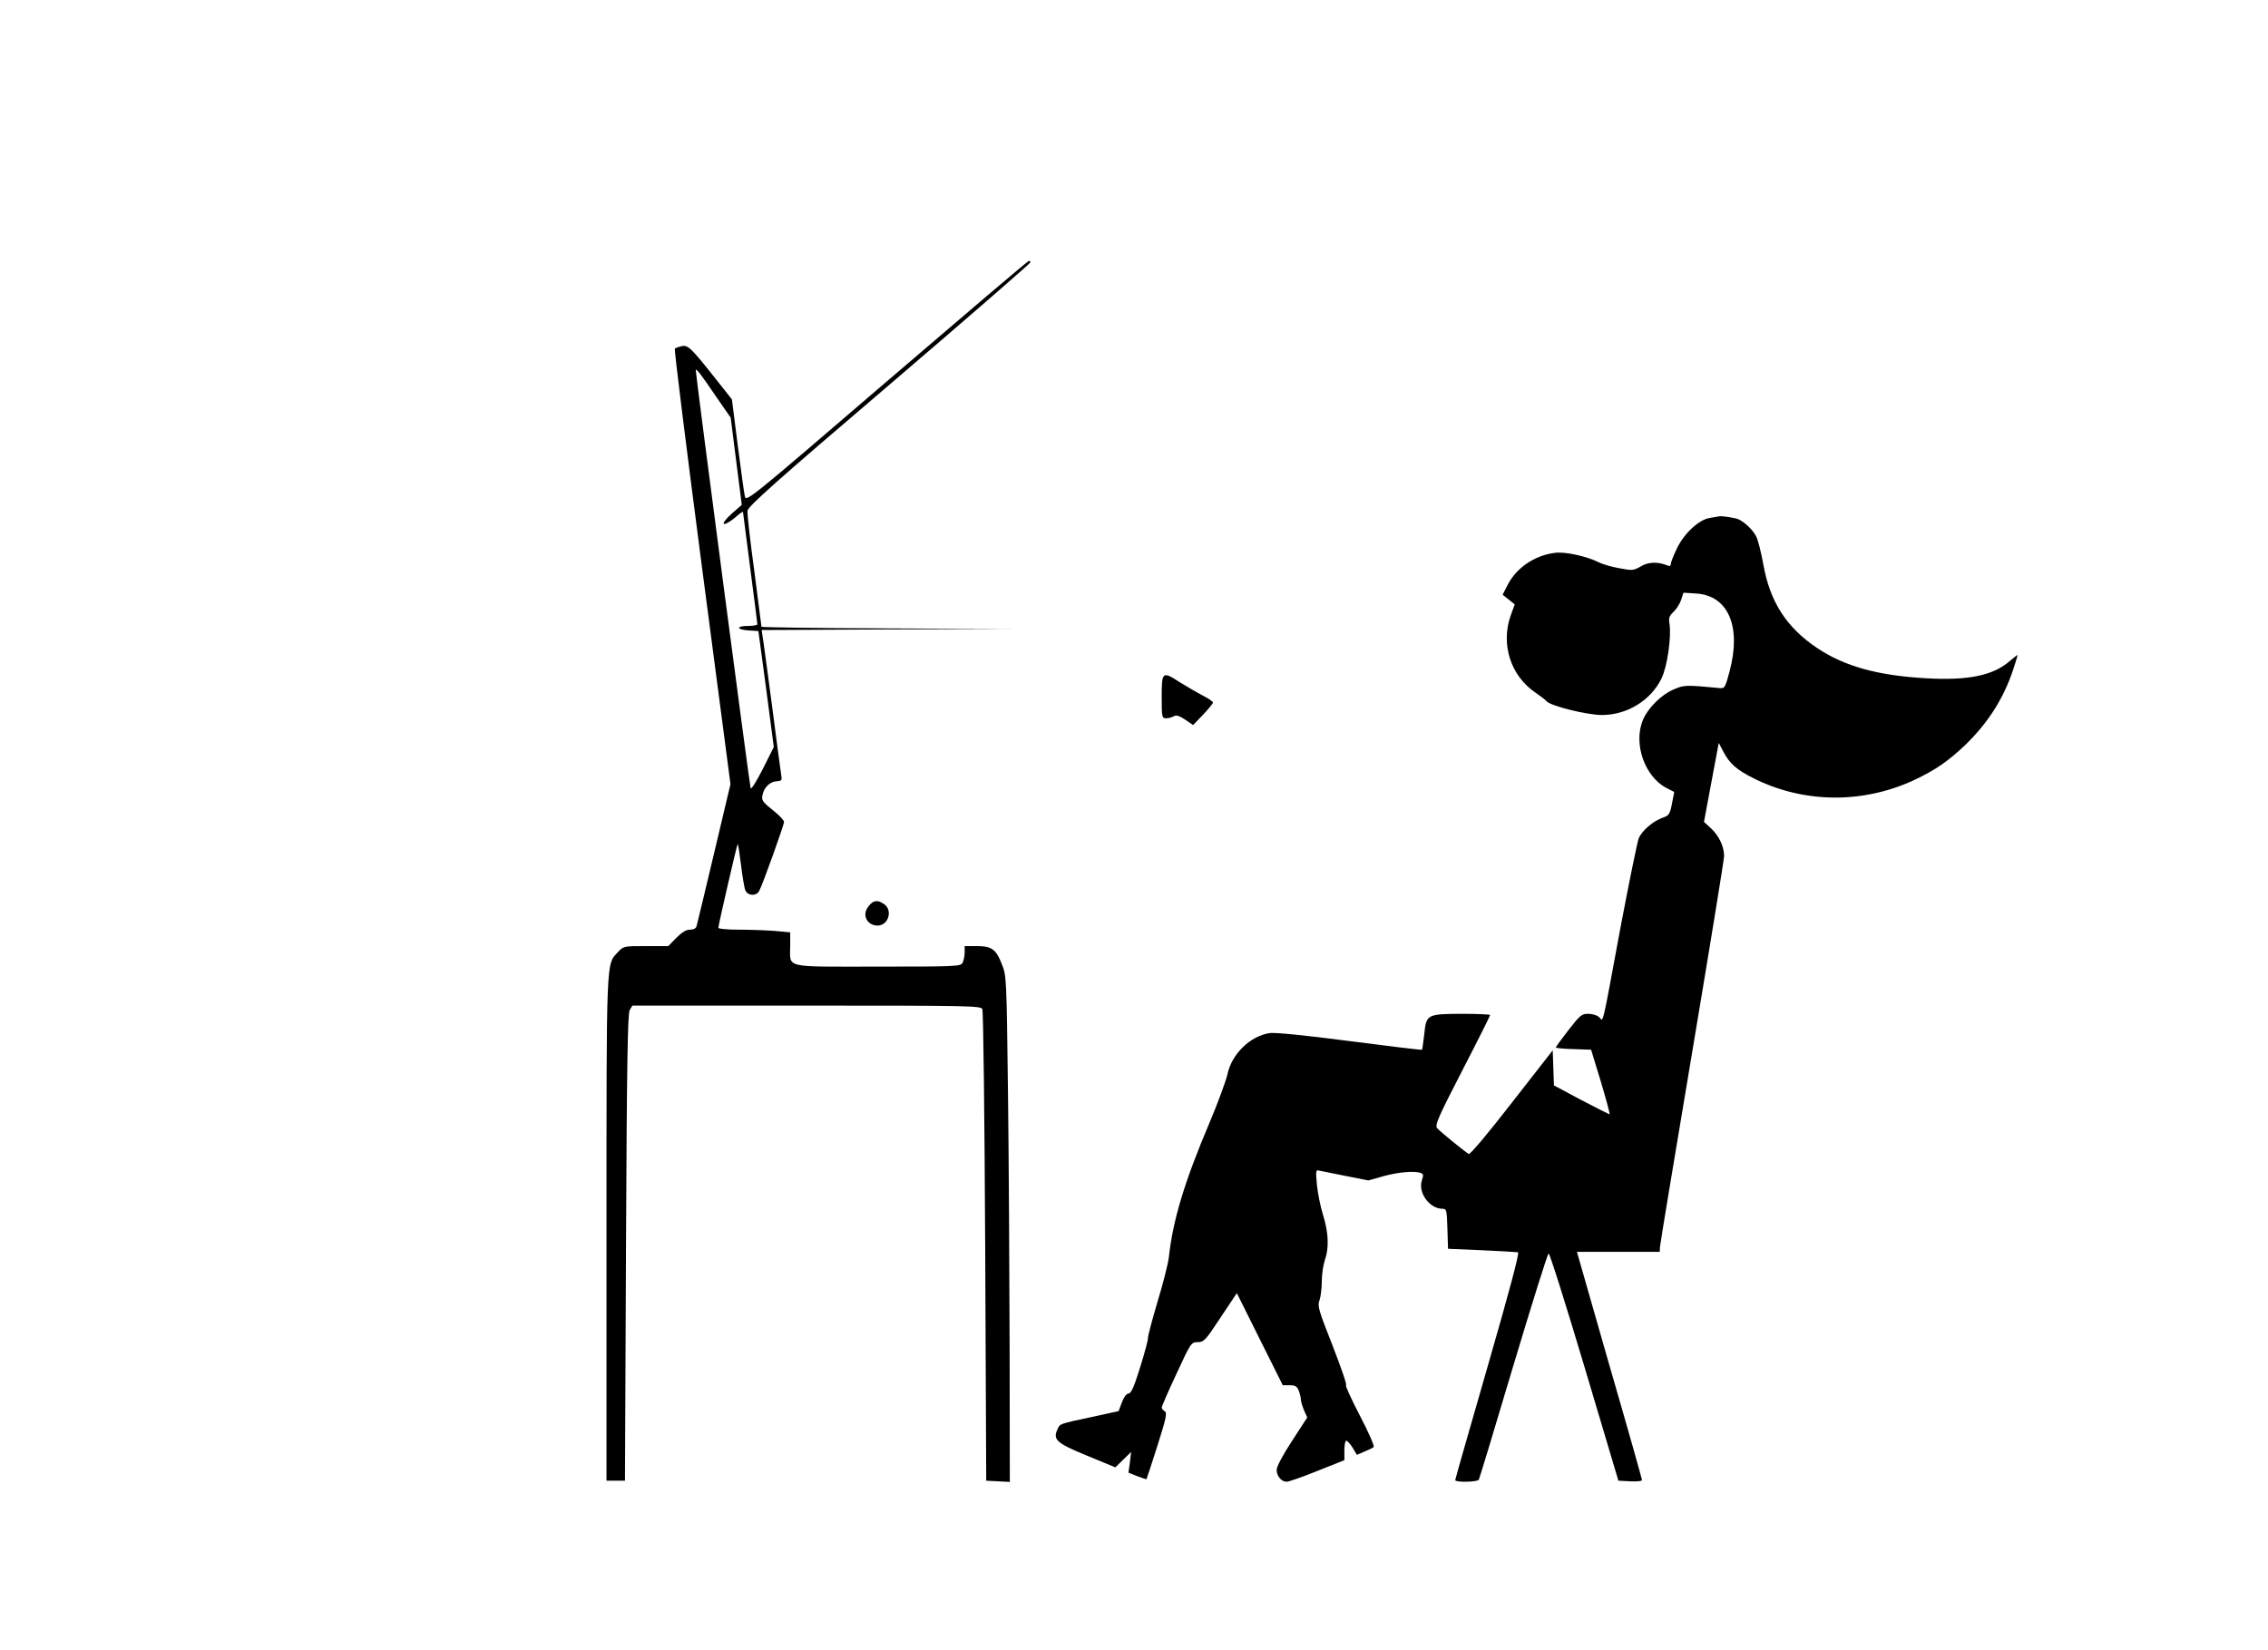 <?xml version="1.0" standalone="no"?>
<!DOCTYPE svg PUBLIC "-//W3C//DTD SVG 20010904//EN"
 "http://www.w3.org/TR/2001/REC-SVG-20010904/DTD/svg10.dtd">
<svg version="1.0" xmlns="http://www.w3.org/2000/svg"
 width="1105pt" height="804pt" viewBox="0 0 1105 804"
 preserveAspectRatio="xMidYMid meet">

<g transform="translate(0,804) scale(0.1,-0.1)"
fill="#000000" stroke="none">
<path d="M4320 6181 c-674 -579 -685 -588 -691 -559 -4 16 -19 129 -35 251
l-28 221 -80 101 c-118 149 -135 166 -165 158 -14 -3 -29 -8 -33 -12 -4 -3 56
-482 132 -1064 l139 -1058 -80 -337 c-44 -185 -82 -345 -85 -354 -3 -12 -15
-18 -33 -18 -18 0 -39 -13 -66 -40 l-39 -40 -109 0 c-108 0 -109 0 -137 -30
-57 -61 -55 -18 -55 -1350 l0 -1225 45 0 45 0 5 1135 c4 899 8 1140 18 1158
l13 22 848 0 c799 0 849 -1 857 -17 5 -10 11 -531 14 -1158 l5 -1140 58 -3 57
-3 -1 668 c-1 367 -4 922 -8 1233 -7 556 -7 566 -30 622 -28 73 -50 88 -123
88 l-58 0 0 -31 c0 -17 -5 -39 -10 -50 -10 -18 -26 -19 -415 -19 -465 0 -425
-10 -425 103 l0 64 -77 7 c-42 3 -120 6 -175 6 -54 0 -98 4 -98 9 0 14 90 404
94 408 2 2 9 -42 16 -99 7 -57 16 -113 21 -125 11 -29 54 -31 68 -4 16 28 121
322 121 336 0 7 -21 30 -47 51 -61 49 -64 54 -57 84 8 35 37 62 68 63 25 2 27
5 22 32 -3 17 -23 170 -45 340 -23 171 -43 322 -46 337 l-4 28 607 3 607 2
-607 3 c-335 1 -608 5 -608 8 0 3 -16 125 -35 272 -20 146 -35 278 -33 293 2
21 135 140 691 614 378 323 687 592 687 596 0 5 -3 9 -7 8 -5 0 -316 -265
-693 -588z m-826 -81 l66 -95 27 -213 27 -212 -49 -43 c-28 -25 -44 -46 -38
-50 5 -3 29 10 52 29 22 20 41 33 41 29 0 -3 16 -126 35 -272 19 -147 35 -270
35 -275 0 -4 -20 -8 -45 -8 -60 0 -58 -18 3 -22 l47 -3 38 -283 37 -282 -54
-108 c-32 -62 -56 -101 -59 -92 -5 15 -268 2017 -267 2035 1 13 24 -17 104
-135z"/>
<path d="M8375 5524 c-6 -1 -26 -5 -46 -8 -53 -9 -126 -77 -160 -151 -16 -33
-29 -66 -29 -74 0 -9 -6 -11 -17 -6 -47 19 -93 17 -129 -5 -35 -20 -42 -21
-103 -9 -36 6 -82 19 -101 29 -64 31 -166 53 -216 46 -99 -13 -187 -74 -229
-157 l-24 -47 29 -23 30 -24 -20 -55 c-49 -140 0 -293 121 -375 24 -17 49 -35
54 -42 20 -23 197 -67 270 -67 122 0 238 71 290 178 28 57 49 202 39 266 -5
29 -1 39 20 59 14 13 31 40 37 59 l11 34 62 -4 c156 -10 221 -160 163 -378
-21 -79 -24 -85 -47 -83 -168 16 -174 16 -227 -7 -59 -25 -124 -90 -148 -147
-49 -115 8 -278 115 -333 l37 -19 -11 -57 c-10 -52 -15 -58 -44 -68 -47 -16
-102 -63 -118 -101 -7 -18 -47 -214 -89 -436 -94 -507 -82 -455 -104 -435 -10
9 -33 16 -53 16 -32 0 -40 -7 -96 -79 -34 -44 -62 -82 -62 -85 0 -3 39 -7 86
-8 l86 -3 48 -157 c26 -87 45 -158 42 -158 -2 0 -65 32 -138 70 l-133 71 -3
86 -3 85 -199 -255 c-116 -150 -204 -254 -210 -250 -23 14 -142 111 -154 126
-12 14 5 53 122 280 75 145 136 267 136 271 0 3 -62 6 -137 6 -171 -1 -174 -2
-184 -101 -5 -39 -9 -73 -11 -74 -2 -2 -160 17 -352 42 -223 29 -364 43 -391
39 -95 -15 -185 -103 -205 -202 -7 -30 -45 -135 -86 -232 -122 -287 -180 -478
-199 -657 -4 -33 -29 -132 -56 -220 -26 -88 -47 -167 -46 -175 1 -8 -16 -72
-38 -142 -29 -94 -44 -128 -56 -128 -10 0 -23 -17 -33 -43 l-16 -43 -128 -28
c-165 -35 -157 -33 -170 -61 -23 -50 -5 -67 144 -128 l138 -57 39 38 38 37 -6
-51 -7 -50 43 -17 c23 -9 44 -16 45 -14 1 1 25 74 53 162 43 135 48 161 36
168 -8 4 -15 13 -15 18 0 6 32 80 72 165 70 152 72 154 103 154 30 0 38 8 111
119 l80 120 112 -225 112 -224 34 0 c27 0 35 -5 44 -27 6 -16 10 -35 10 -43 0
-8 7 -31 15 -51 l16 -36 -74 -114 c-45 -69 -75 -125 -75 -141 0 -30 23 -58 48
-58 9 -1 77 23 149 52 l133 53 0 48 c0 26 4 47 9 47 5 0 19 -15 31 -34 l21
-35 37 16 c20 8 41 18 45 22 4 5 -26 74 -68 154 -42 81 -72 147 -67 147 6 0
-24 86 -65 192 -69 175 -75 194 -64 223 6 17 11 59 11 92 0 33 7 80 15 103 21
60 18 133 -9 220 -13 41 -26 108 -30 148 -6 67 -5 73 11 68 10 -2 68 -14 129
-26 l111 -22 74 21 c73 20 152 27 182 15 12 -4 13 -11 5 -34 -21 -60 36 -140
100 -140 20 0 21 -6 24 -97 l3 -98 165 -7 c90 -4 169 -9 176 -10 8 -2 -42
-189 -147 -553 -87 -302 -159 -553 -159 -557 0 -12 108 -10 115 2 3 5 79 255
168 555 90 300 167 546 172 547 6 0 84 -249 175 -553 l165 -554 58 -3 c31 -2
57 1 57 6 0 5 -71 257 -159 560 l-158 552 201 0 202 0 2 27 c1 15 72 442 157
949 85 507 155 936 155 953 0 46 -25 99 -64 135 l-34 31 36 193 36 192 22 -42
c30 -58 66 -90 149 -131 244 -122 532 -124 781 -8 105 50 162 89 248 170 111
107 189 229 235 370 12 36 21 66 21 69 0 2 -17 -11 -37 -28 -80 -71 -203 -97
-408 -85 -235 13 -398 58 -531 147 -150 100 -231 226 -263 409 -11 59 -26 120
-35 136 -19 37 -69 81 -99 87 -42 9 -73 12 -82 10z"/>
<path d="M5660 4645 c0 -99 1 -105 21 -105 11 0 28 4 38 10 13 7 27 2 56 -17
l38 -26 49 51 c26 28 48 54 48 59 0 4 -24 21 -54 36 -29 15 -77 44 -107 62
-86 56 -89 53 -89 -70z"/>
<path d="M4231 3623 c-33 -41 -7 -93 45 -93 52 0 75 74 32 104 -32 23 -54 20
-77 -11z"/>
</g>
</svg>
